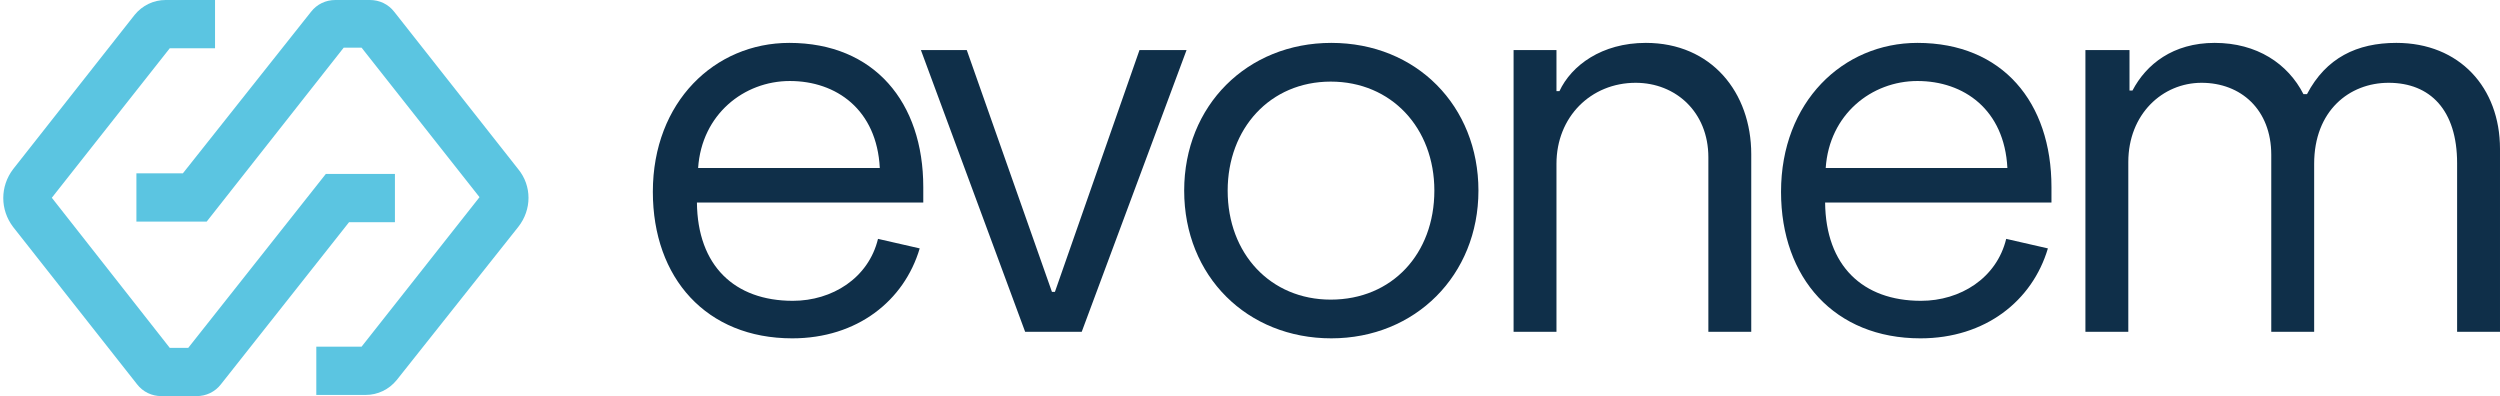 <svg xmlns="http://www.w3.org/2000/svg" xmlns:xlink="http://www.w3.org/1999/xlink" version="1.1" id="Layer_1" x="0px" y="0px" viewBox="39 52.4 419.7 66.5" style="enable-background:new 0 0 498.3 171.2;" xml:space="preserve"><style type="text/css">
	.st0{fill:#5BC5E1;}
	.st1{fill:#0F2F49;}
	.st2{fill:#FFFFFF;}
</style><g><g><g><g><path class="st1" d="M148.6,84.6c0-15.1,10.4-25,22.9-25c14.3,0,22.5,10,22.5,24.2v2.6h-38c0.1,10.6,6.3,16.5,16.1,16.5      c6.6,0,12.7-3.8,14.3-10.4l7,1.6c-2.6,8.8-10.5,15.1-21.4,15.1C157.6,109.2,148.6,99.1,148.6,84.6z M186.7,80.6      c-0.5-9.8-7.3-14.6-15.1-14.6c-7.7,0-14.8,5.6-15.4,14.6H186.7z"/><path class="st1" d="M193.6,60.8h7.7l14.3,40.6h0.5l14.2-40.6h7.9l-17.6,47.3h-9.5L193.6,60.8z"/><path class="st1" d="M237.8,84.4c0-14.3,10.6-24.8,24.7-24.8c14.3,0,24.7,10.6,24.7,24.8s-10.6,24.8-24.7,24.8      S237.8,98.8,237.8,84.4z M279.8,84.4c0-10.5-7.2-18.3-17.4-18.3s-17.3,7.9-17.3,18.3c0,10.6,7.2,18.3,17.3,18.3      C272.7,102.7,279.8,95,279.8,84.4z"/><path class="st1" d="M293.1,60.8h7.2v6.9h0.5c2-4.3,7.1-8.1,14.5-8.1c11,0,17.7,8.3,17.7,18.7v29.8h-7.2V78.8      c0-7.6-5.5-12.5-12.2-12.5c-7.5,0-13.3,5.7-13.3,13.6v28.2h-7.2V60.8z"/><path class="st1" d="M338,84.6c0-15.1,10.4-25,22.9-25c14.3,0,22.5,10,22.5,24.2v2.6h-38c0.1,10.6,6.3,16.5,16.1,16.5      c6.6,0,12.7-3.8,14.3-10.4l7,1.6c-2.6,8.8-10.5,15.1-21.4,15.1C347,109.2,338,99.1,338,84.6z M376,80.6      c-0.5-9.8-7.3-14.6-15.1-14.6c-7.7,0-14.8,5.6-15.4,14.6H376z"/><path class="st1" d="M389.3,60.8h7.2v6.8h0.5c2.3-4.4,6.8-8,13.8-8c7.1,0,12.3,3.5,14.9,8.6h0.6c3.2-6.1,8.4-8.6,15-8.6      c10.6,0,17.4,7.5,17.4,17.8v30.7h-7.2V79.8c0-8.9-4.5-13.5-11.5-13.5c-6.6,0-12.5,4.7-12.5,13.6v28.2h-7.2V78.4      c0-7.6-5.1-12.1-11.7-12.1c-6.6,0-12.3,5.3-12.3,13.3v28.5h-7.2V60.8z"/></g><g><g><path class="st0" d="M105.3,89.7v-8.1H93.7l-23.1,29.2h-3.1L47.7,85.6l19.8-25.1h7.6v-8.1h-8.3c-2,0-3.9,0.9-5.2,2.5L41.2,80.8       c-2.2,2.9-2.2,6.8,0,9.7L62,116.9c1,1.3,2.5,2,4.1,2H72c1.6,0,3.1-0.7,4.1-2l21.5-27.2H105.3z"/><path class="st0" d="M126,80.8l-20.8-26.4c-1-1.3-2.5-2-4.1-2h-5.8c-1.6,0-3.1,0.7-4.1,2L69.7,81.5h-7.8v8.1h11.8l23-29.2h3       l19.8,25.1l-19.8,25.1h-7.6v8.1h8.3c2,0,3.9-0.9,5.2-2.5L126,90.5C128.3,87.6,128.3,83.6,126,80.8z"/></g></g></g></g></g></svg>